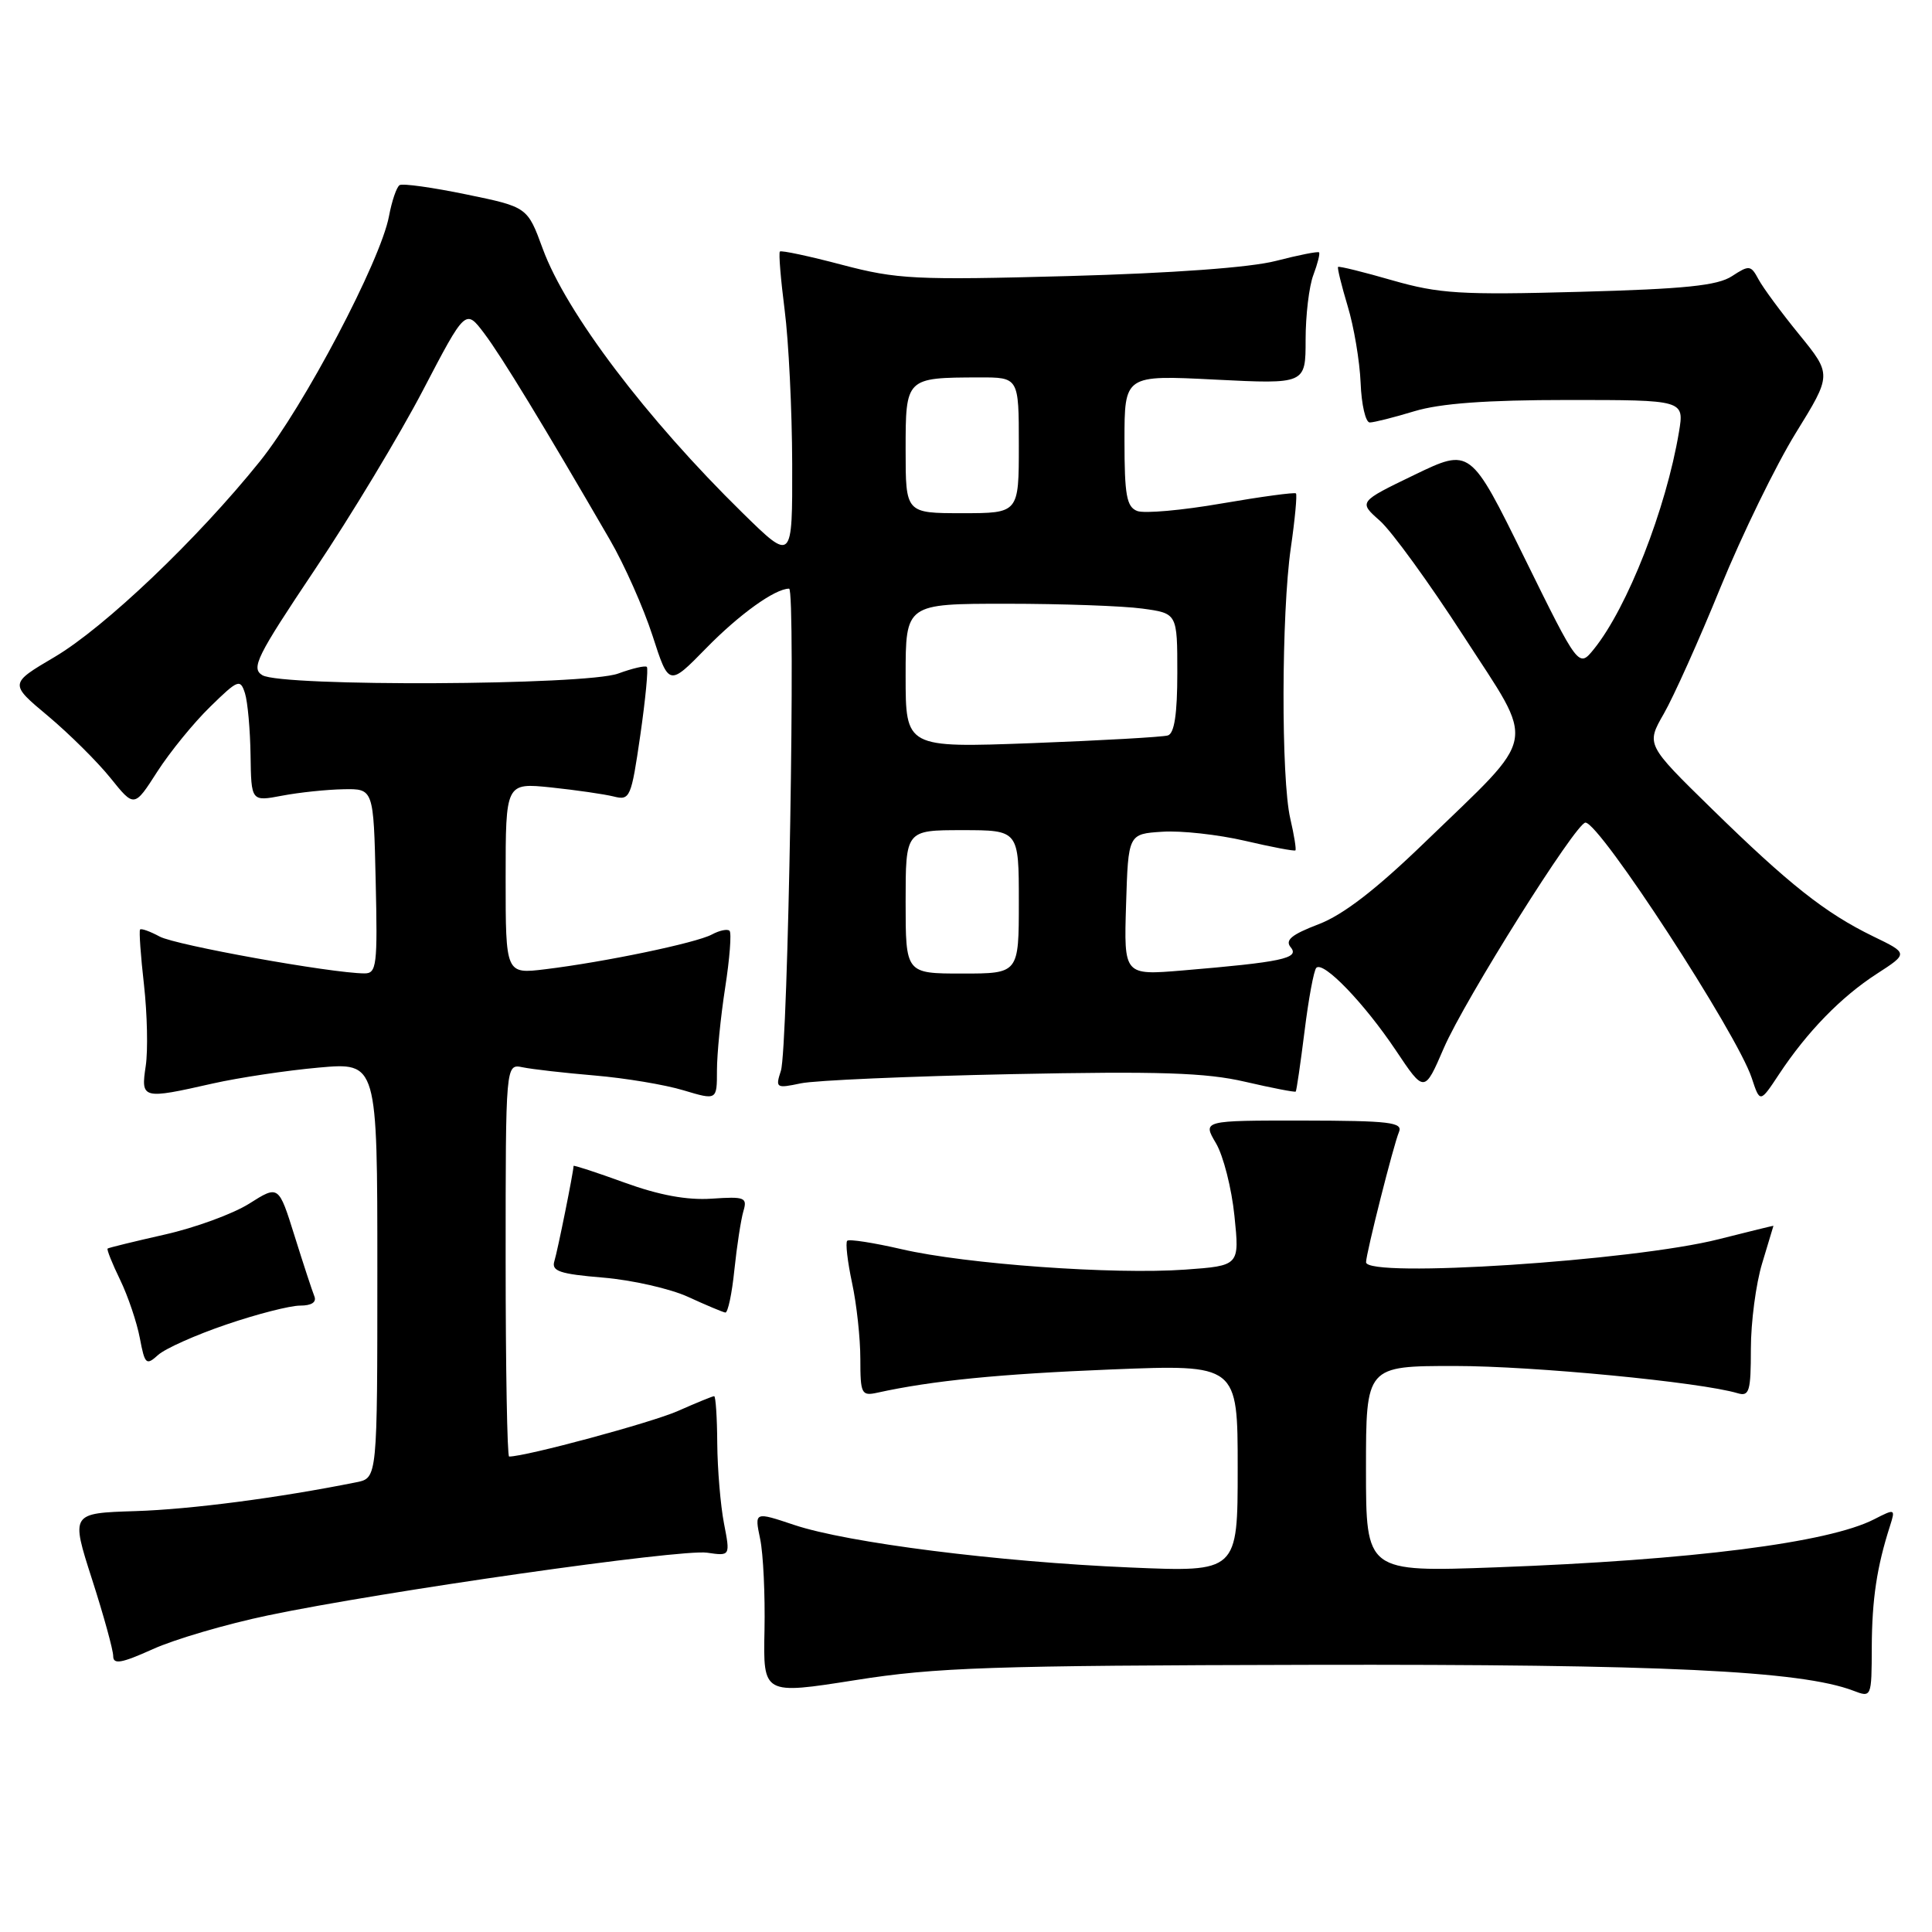 <?xml version="1.0" encoding="UTF-8" standalone="no"?>
<!DOCTYPE svg PUBLIC "-//W3C//DTD SVG 1.1//EN" "http://www.w3.org/Graphics/SVG/1.1/DTD/svg11.dtd" >
<svg xmlns="http://www.w3.org/2000/svg" xmlns:xlink="http://www.w3.org/1999/xlink" version="1.1" viewBox="0 0 256 256">
 <g >
 <path fill="currentColor"
d=" M 173.50 220.60 C 220.18 220.50 238.60 221.38 245.56 224.02 C 247.99 224.95 248.00 224.94 248.02 218.23 C 248.05 211.90 248.69 207.62 250.44 202.18 C 251.16 199.91 251.11 199.89 248.34 201.31 C 242.28 204.42 224.19 206.72 198.25 207.68 C 181.00 208.31 181.00 208.31 181.00 194.66 C 181.00 181.00 181.00 181.00 192.79 181.00 C 203.17 181.00 225.36 183.14 230.25 184.61 C 231.79 185.07 232.00 184.36 232.00 178.73 C 232.00 175.20 232.67 170.11 233.49 167.41 C 234.31 164.71 234.98 162.47 234.99 162.43 C 235.00 162.39 231.74 163.19 227.75 164.20 C 216.48 167.07 180.99 169.39 181.01 167.25 C 181.02 166.06 184.66 151.66 185.37 150.00 C 185.92 148.71 184.14 148.50 172.68 148.48 C 159.34 148.47 159.34 148.47 161.12 151.48 C 162.10 153.14 163.20 157.47 163.57 161.11 C 164.25 167.71 164.25 167.71 157.05 168.23 C 147.55 168.91 127.98 167.50 119.49 165.53 C 115.76 164.67 112.50 164.16 112.26 164.41 C 112.01 164.66 112.30 167.17 112.90 169.98 C 113.51 172.80 114.00 177.33 114.00 180.07 C 114.00 184.70 114.15 185.00 116.25 184.54 C 123.50 182.94 132.39 182.06 147.25 181.46 C 164.00 180.79 164.00 180.79 164.00 194.55 C 164.00 208.31 164.00 208.31 149.75 207.70 C 132.30 206.96 112.30 204.43 105.23 202.06 C 99.97 200.30 99.97 200.30 100.72 203.90 C 101.14 205.88 101.39 211.34 101.30 216.03 C 101.12 224.55 101.12 224.55 113.31 222.63 C 124.02 220.93 131.32 220.69 173.50 220.60 Z  M 35.50 214.05 C 50.63 210.88 90.21 205.23 93.69 205.74 C 96.77 206.19 96.77 206.19 95.93 201.85 C 95.47 199.46 95.07 194.69 95.04 191.25 C 95.02 187.81 94.83 185.00 94.63 185.00 C 94.42 185.00 92.25 185.89 89.81 186.97 C 86.32 188.51 69.69 193.00 67.46 193.00 C 67.21 193.00 67.00 181.29 67.00 166.98 C 67.00 140.96 67.00 140.96 69.25 141.42 C 70.49 141.68 74.79 142.17 78.81 142.51 C 82.83 142.85 88.12 143.73 90.56 144.47 C 95.00 145.80 95.00 145.80 95.00 141.84 C 95.00 139.67 95.49 134.72 96.09 130.86 C 96.69 127.00 96.95 123.62 96.67 123.34 C 96.40 123.06 95.34 123.28 94.32 123.83 C 92.22 124.95 80.13 127.47 72.25 128.43 C 67.00 129.07 67.00 129.07 67.00 116.39 C 67.00 103.72 67.00 103.72 73.03 104.34 C 76.34 104.69 80.07 105.23 81.32 105.54 C 83.48 106.09 83.64 105.70 84.84 97.44 C 85.53 92.66 85.92 88.59 85.71 88.37 C 85.50 88.16 83.79 88.56 81.91 89.25 C 77.62 90.82 37.36 91.01 34.77 89.47 C 33.23 88.55 34.00 87.00 41.72 75.47 C 46.50 68.34 52.95 57.64 56.05 51.70 C 61.69 40.90 61.69 40.90 64.18 44.20 C 66.47 47.24 72.02 56.35 80.80 71.50 C 82.72 74.80 85.26 80.52 86.46 84.22 C 88.63 90.94 88.63 90.94 93.57 85.89 C 97.96 81.40 102.69 78.00 104.56 78.00 C 105.46 78.00 104.43 138.93 103.47 141.89 C 102.73 144.16 102.85 144.24 106.10 143.55 C 107.97 143.15 120.53 142.61 134.00 142.33 C 153.63 141.93 159.79 142.13 164.99 143.34 C 168.57 144.17 171.58 144.75 171.69 144.64 C 171.80 144.53 172.32 140.93 172.86 136.64 C 173.39 132.35 174.09 128.57 174.42 128.24 C 175.36 127.31 180.77 132.93 184.95 139.17 C 188.74 144.84 188.74 144.84 191.32 138.86 C 194.07 132.50 208.83 109.00 210.08 109.00 C 211.98 109.00 230.15 136.92 232.11 142.83 C 233.21 146.16 233.21 146.16 235.74 142.33 C 239.46 136.71 243.95 132.10 248.68 129.04 C 252.87 126.33 252.87 126.33 248.20 124.07 C 241.85 120.98 237.05 117.18 226.81 107.16 C 218.12 98.66 218.12 98.66 220.46 94.58 C 221.75 92.34 225.14 84.80 227.98 77.82 C 230.83 70.85 235.31 61.66 237.94 57.39 C 242.73 49.64 242.73 49.64 238.41 44.33 C 236.03 41.41 233.60 38.12 233.01 37.01 C 232.00 35.13 231.78 35.10 229.50 36.59 C 227.59 37.85 223.26 38.29 209.28 38.67 C 193.55 39.10 190.70 38.92 184.51 37.15 C 180.67 36.04 177.43 35.24 177.30 35.37 C 177.18 35.49 177.75 37.82 178.57 40.55 C 179.40 43.27 180.17 47.86 180.29 50.74 C 180.40 53.62 180.95 55.98 181.50 55.98 C 182.05 55.98 184.71 55.31 187.41 54.49 C 190.85 53.45 196.95 53.00 207.75 53.00 C 223.18 53.00 223.18 53.00 222.47 57.25 C 220.77 67.42 215.64 80.52 211.20 86.01 C 209.18 88.50 209.18 88.50 202.00 73.92 C 194.83 59.35 194.83 59.35 187.42 62.92 C 180.01 66.50 180.01 66.50 182.84 69.00 C 184.40 70.38 189.38 77.24 193.91 84.25 C 203.58 99.21 204.01 96.90 188.82 111.59 C 182.33 117.87 177.97 121.23 174.71 122.47 C 171.11 123.85 170.23 124.58 171.04 125.54 C 172.23 126.98 169.81 127.49 156.71 128.59 C 148.92 129.24 148.92 129.24 149.21 119.87 C 149.50 110.50 149.50 110.50 154.01 110.21 C 156.49 110.04 161.42 110.59 164.96 111.41 C 168.51 112.24 171.52 112.81 171.65 112.68 C 171.78 112.55 171.48 110.66 170.97 108.47 C 169.74 103.19 169.79 81.25 171.04 72.60 C 171.59 68.81 171.89 65.56 171.72 65.38 C 171.54 65.21 167.12 65.81 161.89 66.71 C 156.66 67.62 151.62 68.07 150.69 67.71 C 149.28 67.17 149.00 65.61 149.00 58.38 C 149.00 49.69 149.00 49.69 161.00 50.30 C 173.00 50.90 173.00 50.90 173.00 45.02 C 173.00 41.78 173.46 37.91 174.03 36.43 C 174.59 34.94 174.93 33.60 174.78 33.44 C 174.62 33.29 172.06 33.80 169.07 34.57 C 165.68 35.45 155.39 36.20 141.57 36.58 C 121.25 37.13 118.87 37.01 111.58 35.09 C 107.23 33.94 103.52 33.15 103.34 33.33 C 103.16 33.51 103.45 37.00 103.97 41.08 C 104.50 45.16 104.95 54.34 104.97 61.47 C 105.00 74.44 105.00 74.44 98.40 67.97 C 85.64 55.46 75.02 41.42 71.92 32.97 C 69.89 27.43 69.89 27.43 61.78 25.76 C 57.33 24.84 53.35 24.28 52.95 24.53 C 52.55 24.78 51.92 26.63 51.54 28.66 C 50.43 34.57 40.24 53.92 34.43 61.14 C 26.16 71.43 13.87 83.13 7.24 87.05 C 1.23 90.59 1.23 90.59 6.37 94.88 C 9.19 97.25 12.91 100.94 14.64 103.09 C 17.79 107.01 17.79 107.01 20.84 102.25 C 22.52 99.64 25.67 95.77 27.85 93.65 C 31.54 90.04 31.84 89.92 32.46 91.86 C 32.82 93.00 33.15 96.69 33.20 100.07 C 33.29 106.21 33.29 106.21 37.39 105.43 C 39.65 105.00 43.30 104.62 45.50 104.58 C 49.50 104.50 49.50 104.50 49.78 116.75 C 50.04 127.94 49.91 129.00 48.28 128.98 C 43.87 128.95 23.26 125.24 21.16 124.10 C 19.88 123.41 18.71 122.99 18.56 123.17 C 18.41 123.35 18.64 126.65 19.08 130.50 C 19.51 134.35 19.62 139.19 19.31 141.25 C 18.65 145.64 18.83 145.69 28.19 143.57 C 31.66 142.79 37.99 141.84 42.25 141.46 C 50.00 140.77 50.00 140.77 50.00 168.30 C 50.00 195.84 50.00 195.84 47.25 196.40 C 36.92 198.48 25.26 200.00 17.94 200.23 C 9.38 200.50 9.38 200.50 12.19 209.25 C 13.74 214.06 15.00 218.65 15.00 219.44 C 15.00 220.59 16.10 220.39 20.25 218.52 C 23.14 217.21 30.00 215.20 35.50 214.05 Z  M 30.01 175.50 C 34.05 174.12 38.43 173.00 39.76 173.00 C 41.29 173.00 41.98 172.55 41.65 171.75 C 41.37 171.06 40.19 167.47 39.03 163.76 C 36.92 157.02 36.92 157.02 33.02 159.49 C 30.88 160.84 25.83 162.69 21.81 163.59 C 17.79 164.50 14.39 165.33 14.26 165.44 C 14.12 165.56 14.87 167.43 15.92 169.59 C 16.97 171.76 18.14 175.24 18.53 177.31 C 19.19 180.80 19.37 180.97 20.95 179.54 C 21.89 178.69 25.97 176.87 30.01 175.50 Z  M 97.31 168.25 C 97.64 165.09 98.18 161.60 98.50 160.50 C 99.05 158.67 98.70 158.53 94.30 158.83 C 91.03 159.05 87.35 158.37 82.75 156.70 C 79.04 155.35 76.00 154.36 76.00 154.49 C 76.00 155.24 73.88 165.76 73.46 167.10 C 73.04 168.43 74.14 168.81 79.92 169.29 C 83.75 169.61 88.82 170.76 91.19 171.85 C 93.56 172.94 95.78 173.87 96.11 173.92 C 96.45 173.96 96.99 171.41 97.31 168.25 Z  M 120.00 119.50 C 120.00 110.00 120.00 110.00 127.50 110.00 C 135.00 110.00 135.00 110.00 135.00 119.50 C 135.00 129.00 135.00 129.00 127.50 129.00 C 120.00 129.00 120.00 129.00 120.00 119.50 Z  M 120.00 89.55 C 120.00 80.00 120.00 80.00 133.36 80.00 C 140.71 80.00 148.81 80.29 151.36 80.64 C 156.00 81.27 156.00 81.27 156.00 89.17 C 156.00 94.61 155.61 97.18 154.75 97.45 C 154.06 97.66 145.96 98.12 136.75 98.47 C 120.00 99.09 120.00 99.09 120.00 89.55 Z  M 120.00 59.62 C 120.00 50.04 120.00 50.04 129.75 50.01 C 135.00 50.00 135.00 50.00 135.00 59.00 C 135.00 68.00 135.00 68.00 127.50 68.00 C 120.00 68.00 120.00 68.00 120.00 59.62 Z "/>
</g>
</svg>